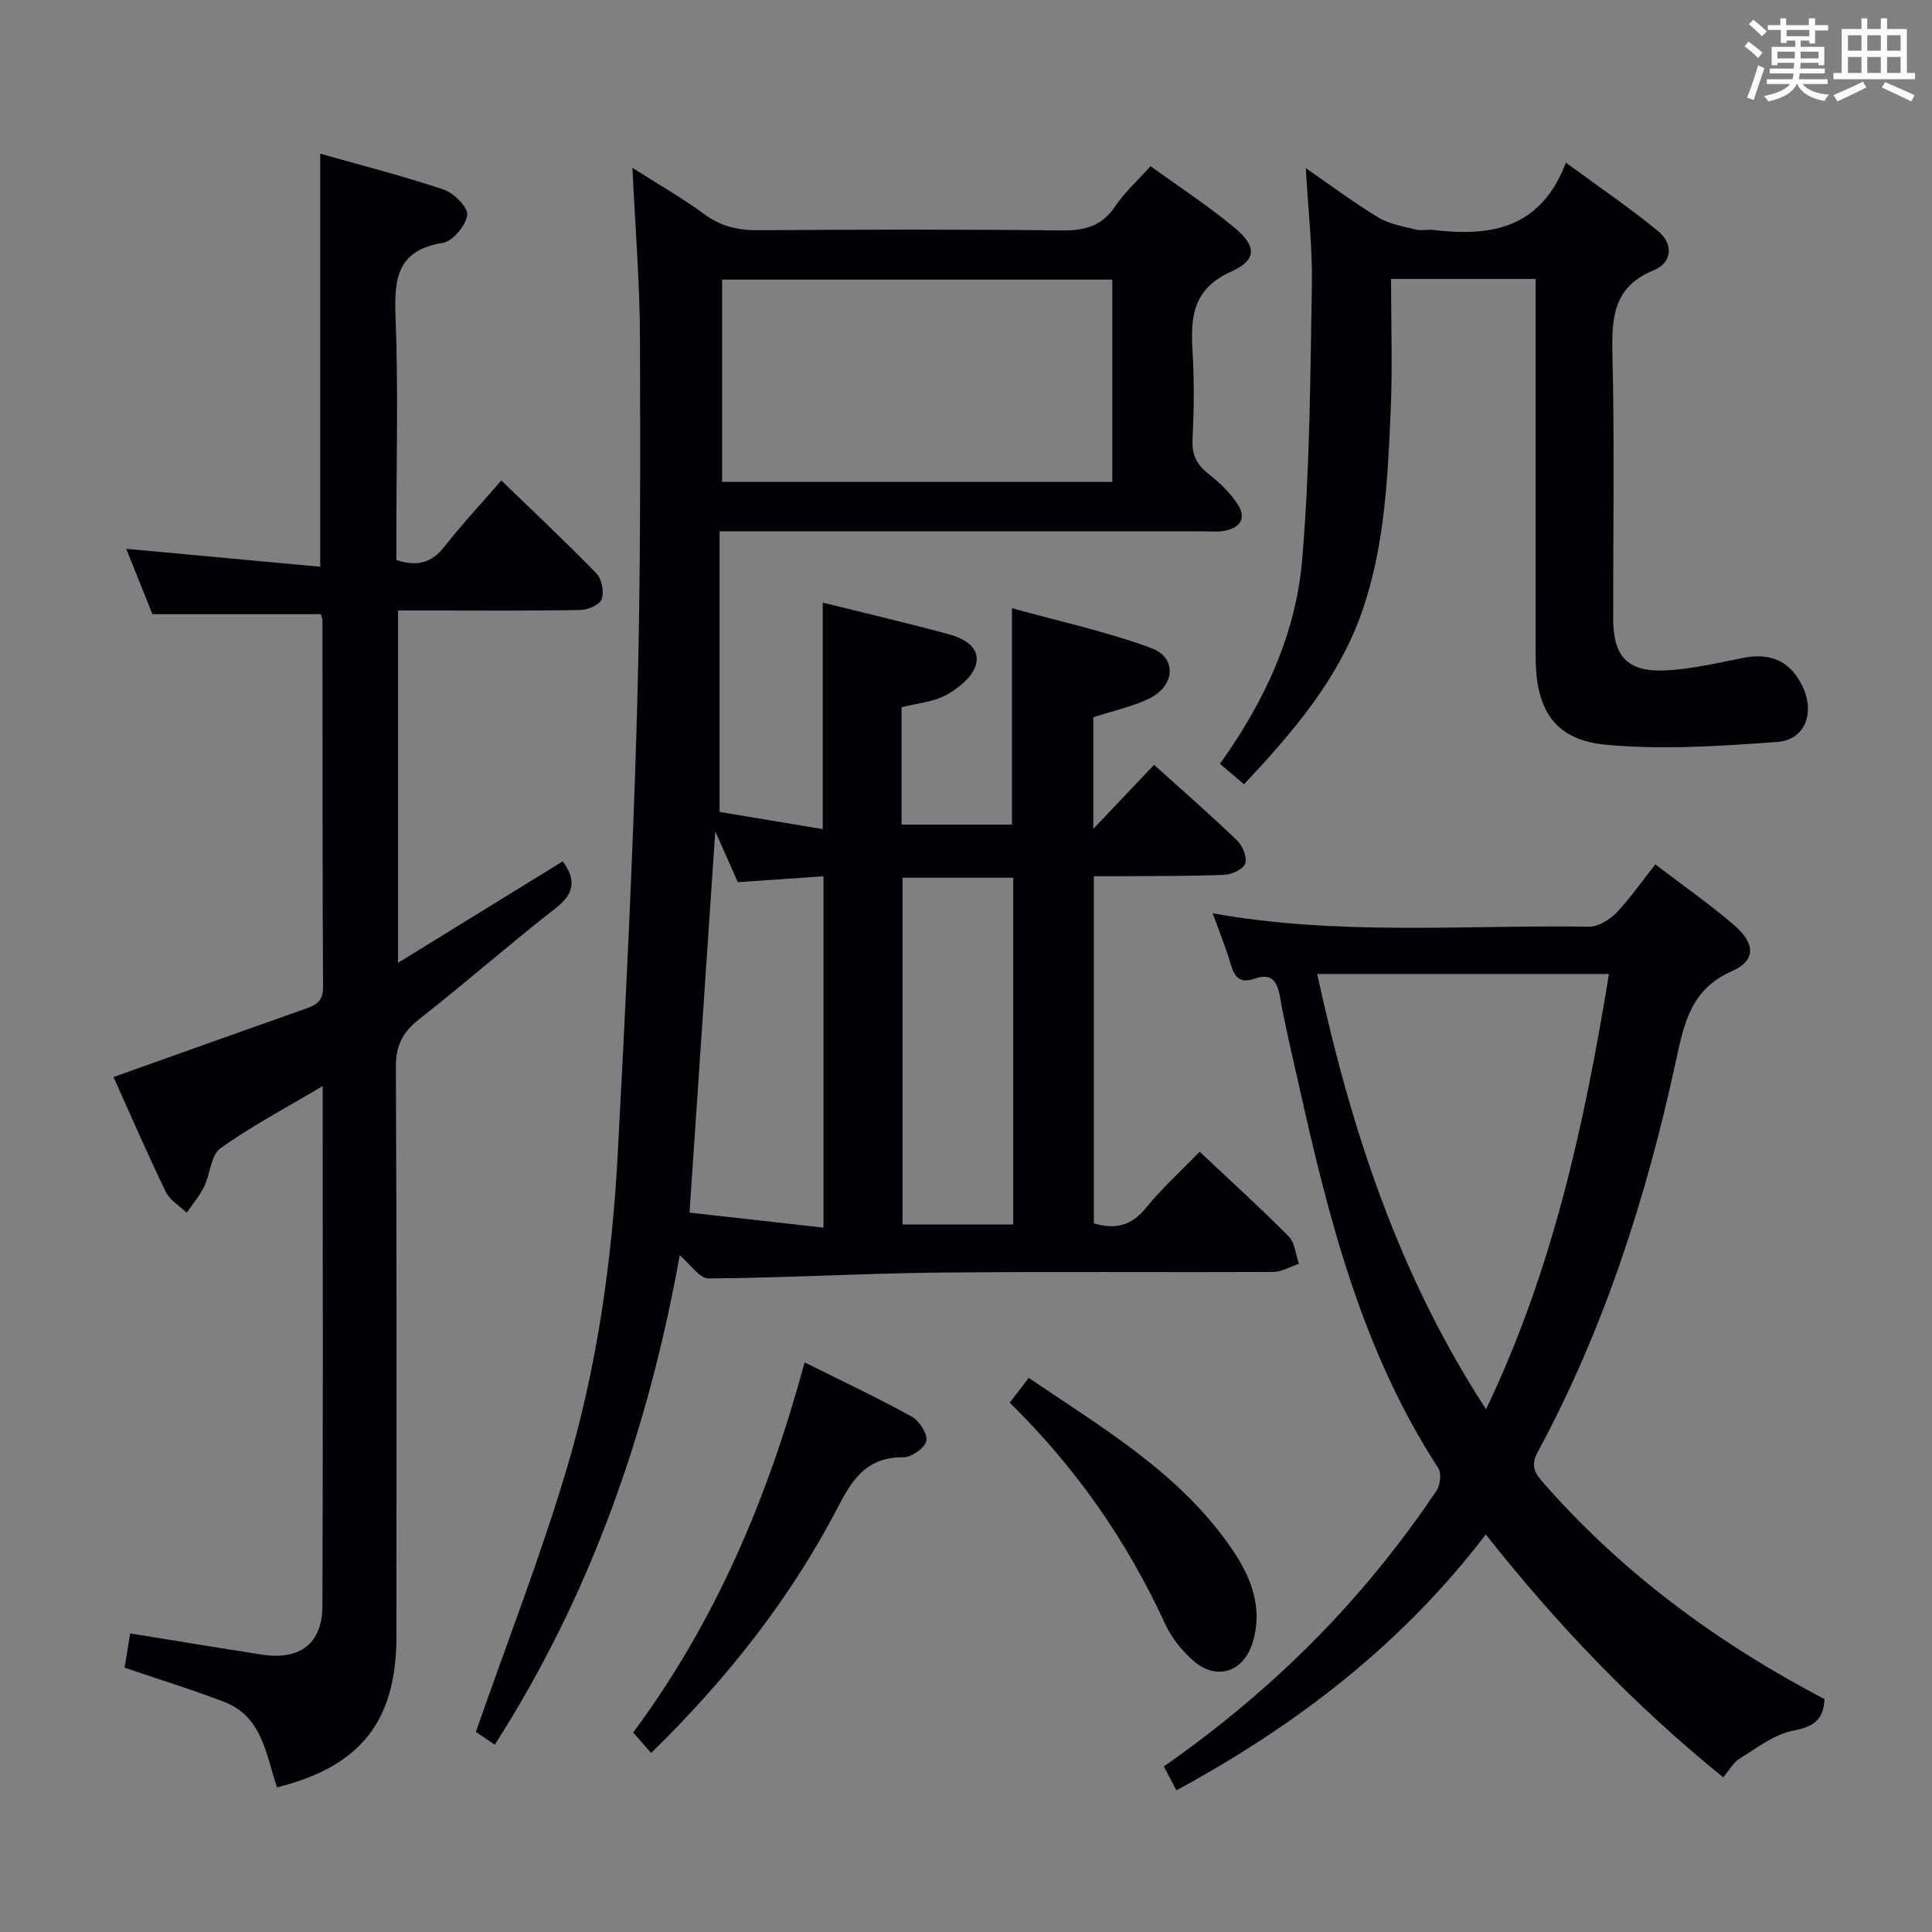 <svg enable-background="new 0 0 400 400" viewBox="0 0 400 400" xmlns="http://www.w3.org/2000/svg"><rect x="0" y="0" width="400" height="400" fill="#808080" stroke="none"/><g fill="#010105"><path d="m102.44 361.22c-1.77-1.2-3.39-2.3-3.92-2.65 6.43-18.43 13.31-36.06 18.71-54.13 6.4-21.38 9.5-43.49 10.68-65.77 1.61-30.39 3.11-60.79 3.98-91.2.73-25.8.69-51.62.61-77.43-.03-11.45-.98-22.91-1.56-35.29 5.32 3.39 10.28 6.22 14.86 9.58 3.42 2.51 6.94 3.36 11.11 3.34 21-.15 42-.2 62.99.04 4.74.05 8.26-.91 11-5.01 1.91-2.86 4.56-5.23 7.31-8.29 5.94 4.3 11.91 8.18 17.36 12.71 4.63 3.85 4.68 6.72-.65 9.1-7.89 3.52-8.46 9.32-8.02 16.47.38 6.14.29 12.34 0 18.49-.15 3.25 1.08 5.21 3.5 7.1 2.18 1.71 4.27 3.74 5.79 6.04 2.01 3.04.52 5.04-2.87 5.61-1.3.22-2.66.08-3.99.08-31.33 0-62.66 0-93.99 0-1.82 0-3.63 0-6.36 0v58.09c6.39 1.06 13.64 2.27 21.36 3.56 0-16.07 0-31.25 0-46.89 8.77 2.18 17.47 4.2 26.08 6.54 3.1.84 6.67 2.72 5.61 6.39-.72 2.49-3.63 4.82-6.13 6.19-2.67 1.46-6 1.71-9.24 2.54v24.29h22.86c0-14.44 0-28.98 0-44.8 9.66 2.69 19.48 4.81 28.82 8.25 5.45 2.01 4.95 7.94-.57 10.54-3.56 1.67-7.5 2.52-11.41 3.78v23.11c4.62-4.87 8.47-8.92 12.58-13.25 5.97 5.39 11.73 10.4 17.22 15.69 1.13 1.09 2.08 3.46 1.64 4.75-.39 1.16-2.76 2.26-4.3 2.33-7.15.3-14.32.23-21.48.29-1.78.01-3.56 0-5.55 0v71.89c4.5 1.3 7.8.45 10.75-3.18 3.33-4.1 7.3-7.68 11.16-11.67 6.41 6.04 12.58 11.63 18.43 17.54 1.29 1.31 1.44 3.74 2.12 5.66-1.78.59-3.56 1.68-5.35 1.69-23.16.12-46.33-.1-69.49.14-15.79.17-31.58 1.1-47.37 1.21-1.91.01-3.85-3.01-5.99-4.81-6.41 35.67-18.17 69.94-38.29 101.34zm127.85-303.33c-27.23 0-54.04 0-80.79 0v41.88h80.79c0-13.96 0-27.71 0-41.88zm-82.2 114.24c-1.8 26.72-3.54 52.45-5.33 78.93 8.99 1.01 18.24 2.05 27.74 3.11 0-24.78 0-48.5 0-72.74-6.07.42-11.8.81-17.74 1.21-1.42-3.19-2.86-6.44-4.67-10.51zm38.77 9.59v71.79h22.92c0-24.03 0-47.75 0-71.79-7.58 0-15.01 0-22.92 0z"/><path d="m66.81 224.85c-7.67 4.57-14.73 8.28-21.15 12.87-2 1.43-2.11 5.33-3.4 7.96-.94 1.93-2.39 3.61-3.61 5.4-1.48-1.43-3.5-2.6-4.34-4.34-3.82-7.9-7.3-15.97-10.81-23.75 13.48-4.8 26.58-9.49 39.69-14.12 2.16-.76 3.7-1.5 3.69-4.39-.13-25.33-.09-50.65-.12-75.98 0-.47-.22-.94-.32-1.34-11.48 0-22.86 0-34.88 0-1.63-4.06-3.53-8.81-5.43-13.54 13.36 1.24 26.58 2.46 40.17 3.72 0-29.07 0-56.93 0-85.52 8.54 2.42 17.17 4.61 25.58 7.44 2.1.71 5.07 3.7 4.85 5.27-.3 2.19-2.99 5.42-5.04 5.75-9.41 1.5-10.11 7.31-9.8 15.24.59 15.14.17 30.32.17 45.48v4.93c4.27 1.43 7.29.65 9.94-2.74 3.59-4.57 7.56-8.83 11.79-13.71 6.71 6.49 13.36 12.72 19.7 19.25 1.11 1.15 1.61 3.82 1.08 5.33-.4 1.15-2.86 2.21-4.42 2.23-10.49.2-20.99.11-31.49.11-1.97 0-3.95 0-6.25 0v72.94c11.69-7.2 22.82-14.06 34.1-21.01 2.63 3.61 2.64 6.5-1.42 9.66-9.58 7.47-18.72 15.51-28.27 23-3.43 2.69-4.89 5.44-4.86 9.93.2 39.32.12 78.65.11 117.97 0 17.39-7.39 26.85-24.71 31.16-2.29-6.64-2.99-14.63-10.9-17.67-6.62-2.55-13.41-4.63-20.66-7.1.34-2.08.73-4.46 1.16-7.1 9.29 1.5 18.23 2.99 27.19 4.38 7.92 1.23 12.57-2.21 12.6-10.08.15-35.47.06-70.95.06-107.63z"/><path d="m342.71 178.96c5.65 4.32 11.26 8.21 16.4 12.65 4.33 3.74 4.42 7.29-.49 9.44-8.53 3.72-9.94 10.77-11.62 18.52-6.09 28.2-14.85 55.52-28.62 81.03-1.34 2.49-.95 4 .86 6.07 15.52 17.78 33.98 31.78 54.62 43.03 1.29.71 2.6 1.39 3.89 2.07-.23 4.45-2.39 5.76-6.55 6.56-3.91.76-7.48 3.58-11.02 5.77-1.33.82-2.17 2.42-3.41 3.88-18.42-14.93-34.46-31.68-49.15-50.29-17.36 22.73-39.09 39.44-64.06 52.98-.9-1.72-1.71-3.24-2.6-4.94 17.14-11.99 32.23-25.73 45.16-41.78 3.97-4.92 7.72-10.03 11.27-15.26.8-1.17 1.1-3.65.4-4.72-15.74-24.17-22.67-51.51-28.83-79.14-1.37-6.15-2.88-12.27-3.96-18.47-.58-3.3-1.81-4.95-5.2-3.75-2.97 1.04-4.18-.18-4.98-2.93-1.01-3.47-2.39-6.83-3.74-10.59 26.06 4.68 52.04 2.39 77.93 2.77 1.9.03 4.24-1.43 5.66-2.9 2.84-2.96 5.2-6.4 8.04-10zm-70 22.69c6.96 31.98 16.76 62.17 34.96 90.13 13.88-29.03 20.39-59.17 25.45-90.13-20.21 0-39.82 0-60.41 0z"/><path d="m270.35 34.81c5.19 3.58 9.97 7.16 15.06 10.24 2.27 1.37 5.13 1.82 7.77 2.49 1.1.28 2.33-.07 3.48.06 11.82 1.42 22.3-.11 27.54-13.93 6.97 5.12 13.24 9.38 19.08 14.17 3.2 2.62 3.01 6.51-.9 8.11-8.49 3.48-8.72 9.96-8.54 17.68.44 18.15.13 36.31.15 54.46.01 7.85 2.98 11.1 10.89 10.71 5.41-.27 10.79-1.56 16.14-2.61 5.68-1.11 9.78.8 12.22 6.02 2.54 5.43.49 10.97-5.29 11.4-11.71.86-23.59 1.65-35.23.61-10.78-.96-14.77-7.11-14.78-18.24-.02-24.15-.01-48.3-.01-72.46 0-1.81 0-3.62 0-5.77-10.11 0-19.84 0-29.93 0 0 9.26.32 18.25-.07 27.2-.61 13.92-1.22 27.88-5.79 41.26-4.86 14.24-14.37 25.27-24.58 36.17-1.78-1.52-3.26-2.78-4.98-4.25 9.21-12.84 15.71-26.82 17.02-42.24 1.6-18.85 1.68-37.85 2.01-56.79.14-7.91-.79-15.84-1.26-24.29z"/><path d="m166.59 282.07c7.75 3.86 15.08 7.31 22.16 11.22 1.57.87 3.33 3.56 3.04 5.03-.28 1.44-3.07 3.41-4.73 3.39-7.21-.07-10.31 4.02-13.37 9.94-9.84 18.99-22.9 35.68-38.88 51.28-1.34-1.53-2.5-2.84-3.72-4.23 17.08-23.02 27.88-48.55 35.5-76.63z"/><path d="m209.06 290.41c1.4-1.82 2.49-3.25 3.93-5.13 15.41 10.47 31.45 19.81 42.12 35.51 3.89 5.72 6.46 12.1 4.23 19.3-1.91 6.18-7.57 7.96-12.37 3.66-2.3-2.06-4.42-4.67-5.7-7.45-7.87-17.13-18.41-32.35-32.21-45.89z"/></g><path d="m361.2 9.6.8-1c.9.7 1.9 1.4 2.9 2.3l-.9 1.1c-1-1-2-1.8-2.8-2.4zm.5 10.6c.9-2.1 1.6-4.3 2.3-6.7.4.2.8.4 1.3.6-.7 2.1-1.5 4.3-2.2 6.6zm.4-15.2.9-.9c1 .8 2 1.6 2.8 2.4l-1 1c-.9-.9-1.8-1.7-2.7-2.5zm12.5-1.2h1.2v1.4h2.7v1.1h-2.7v2.7h-1.2v-.6h-1.8v1.3h4.9v3.8h-1.2v-.5h-3.7c0 .4-.1.9-.1 1.2h5.1v1h-5.2c0 .5-.1.9-.2 1.2h6v1h-5.2c1.1 1.3 2.9 2 5.5 2.2-.4.4-.7.8-.9 1.3-2.9-.5-4.8-1.6-5.7-3.5h-.1c-.8 1.7-2.7 2.9-5.9 3.6-.2-.4-.6-.8-.9-1.1 2.8-.6 4.6-1.4 5.4-2.5h-4.8v-1h5.3c.1-.3.2-.7.2-1.2h-4.9v-1h5c0-.4 0-.8.1-1.2h-3.5v.5h-1.2v-3.8h4.9v-1.3h-1.8v.5h-1.2v-2.7h-2.7v-1h2.6v-1.4h1.2v1.4h4.7v-1.4zm-6.6 8.3h3.6c0-.4 0-.9 0-1.4h-3.6zm1.9-4.6h4.7v-1.3h-4.7zm6.6 3.2h-3.7v1.4h3.7z" fill="#fafbfc"/><path d="m385.3 3.8h1.3v2.2h2.8v-2.2h1.3v2.2h4.1v9.1h1.7v1.3h-16.9v-1.3h1.7v-9.1h4.1v-2.2zm.4 13.1.7 1.2c-1.8.9-3.8 1.9-6 2.9-.2-.4-.5-.8-.8-1.3 2.3-1 4.3-1.9 6.1-2.8zm-3.1-6.4h2.8v-3.2h-2.8zm0 4.6h2.8v-3.3h-2.8zm4-4.6h2.8v-3.2h-2.8zm0 4.6h2.8v-3.3h-2.8zm3.7 1.9c2.1.9 4.1 1.8 6.1 2.7l-.7 1.3c-2.2-1.1-4.2-2-6.1-2.9zm3.2-9.7h-2.8v3.2h2.8zm-2.8 7.8h2.8v-3.3h-2.8z" fill="#fafbfc"/></svg>